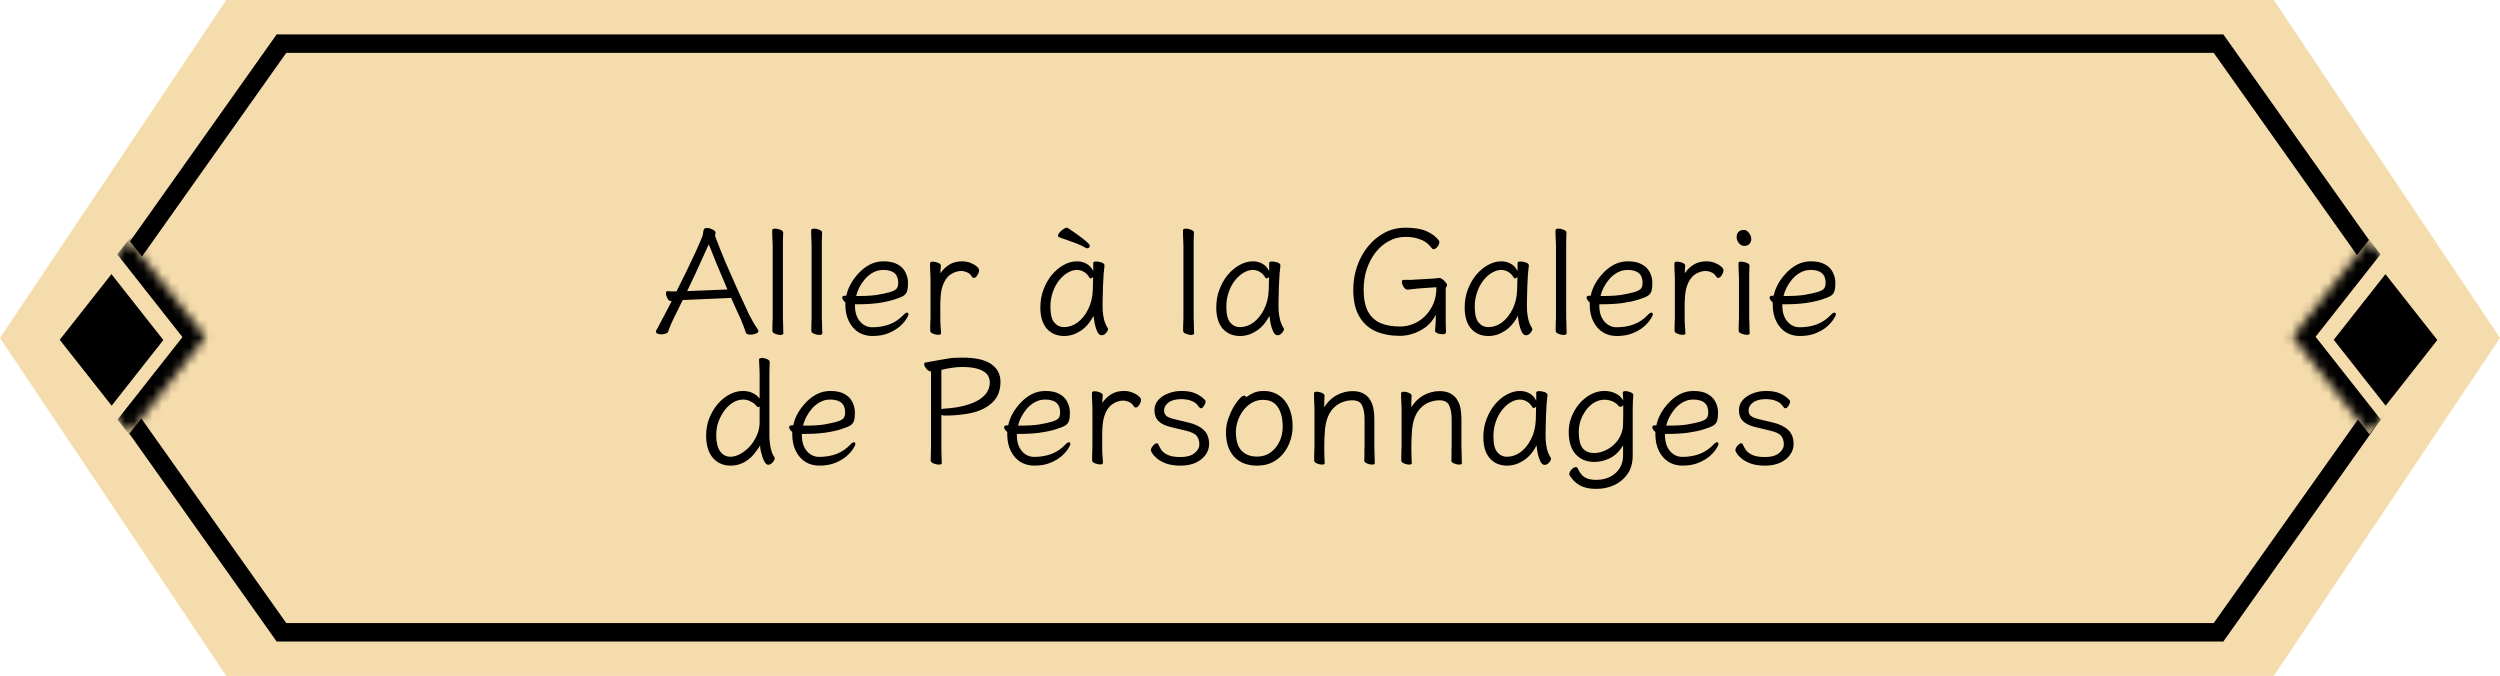 <svg width="270" height="73" viewBox="0 0 270 73" fill="none" xmlns="http://www.w3.org/2000/svg">
<path d="M24.434 73H245.566L270 36.5L245.566 -2.98023e-06H24.434L0 36.5L24.434 73Z" fill="#F5DCAC"/>
<path d="M239.601 68.288L262.124 36.5L239.601 4.712H30.398L7.876 36.5L30.398 68.288H239.601Z" fill="#F5DCAC" stroke="black" stroke-width="2"/>
<mask id="path-3-inside-1_2307_210" fill="white">
<path d="M22.18 36.407L13.899 25.892L5.646 36.371L13.927 46.886L22.18 36.407Z"/>
</mask>
<path d="M22.18 36.407L13.899 25.892L5.646 36.371L13.927 46.886L22.18 36.407Z" fill="#F5DCAC"/>
<path d="M22.18 36.407L23.417 34.836L24.655 36.407L23.417 37.978L22.18 36.407ZM22.18 36.407L20.942 37.978L12.661 27.463L13.899 25.892L15.136 24.321L23.417 34.836L22.18 36.407ZM13.927 46.886L12.69 45.315L20.942 34.836L22.18 36.407L23.417 37.978L15.165 48.457L13.927 46.886Z" fill="black" mask="url(#path-3-inside-1_2307_210)"/>
<path d="M17.641 36.723L12.037 29.607L6.452 36.698L12.057 43.814L17.641 36.723Z" fill="black"/>
<mask id="path-6-inside-2_2307_210" fill="white">
<path d="M247.607 36.371L255.889 46.886L264.141 36.407L255.86 25.892L247.607 36.371Z"/>
</mask>
<path d="M247.607 36.371L255.889 46.886L264.141 36.407L255.86 25.892L247.607 36.371Z" fill="#F5DCAC"/>
<path d="M247.607 36.371L246.37 37.942L245.132 36.371L246.37 34.8L247.607 36.371ZM247.607 36.371L248.845 34.8L257.126 45.315L255.889 46.886L254.651 48.457L246.37 37.942L247.607 36.371ZM255.86 25.892L257.098 27.464L248.845 37.942L247.607 36.371L246.37 34.8L254.623 24.321L255.86 25.892Z" fill="black" mask="url(#path-6-inside-2_2307_210)"/>
<path d="M263.232 36.723L257.628 29.607L252.043 36.698L257.648 43.814L263.232 36.723Z" fill="black"/>
<path d="M73.796 32.4H73.732C73.561 32.763 73.39 33.115 73.22 33.456C73.049 33.797 72.889 34.117 72.74 34.416C72.654 34.587 72.548 34.821 72.42 35.12C72.302 35.419 72.212 35.659 72.148 35.84C72.116 35.925 72.025 35.989 71.876 36.032C71.737 36.085 71.588 36.112 71.428 36.112C71.278 36.112 71.14 36.085 71.012 36.032C70.894 35.989 70.836 35.915 70.836 35.808C70.836 35.744 70.857 35.685 70.9 35.632C70.942 35.568 70.985 35.499 71.028 35.424C71.07 35.339 71.14 35.2 71.236 35.008C71.342 34.816 71.497 34.528 71.7 34.144C71.913 33.749 72.196 33.205 72.548 32.512H72.436C72.308 32.512 72.19 32.416 72.084 32.224C71.977 32.021 71.924 31.84 71.924 31.68C71.924 31.52 71.982 31.44 72.1 31.44H72.132C72.228 31.451 72.324 31.461 72.42 31.472C72.516 31.472 72.628 31.472 72.756 31.472H73.06C73.422 30.747 73.785 30.016 74.148 29.28C74.51 28.533 74.841 27.835 75.14 27.184C75.438 26.533 75.673 25.989 75.844 25.552C75.886 25.456 75.918 25.312 75.94 25.12C75.961 24.917 75.998 24.784 76.052 24.72C76.105 24.656 76.206 24.624 76.356 24.624C76.537 24.624 76.724 24.672 76.916 24.768C77.108 24.853 77.225 24.949 77.268 25.056C77.268 25.067 77.268 25.077 77.268 25.088C77.278 25.099 77.284 25.109 77.284 25.12C77.284 25.163 77.273 25.216 77.252 25.28C77.241 25.333 77.236 25.387 77.236 25.44C77.236 25.493 77.241 25.531 77.252 25.552C77.561 26.373 77.918 27.275 78.324 28.256C78.74 29.227 79.172 30.208 79.62 31.2C80.068 32.192 80.5 33.125 80.916 34C81.001 34.171 81.134 34.416 81.316 34.736C81.497 35.056 81.673 35.339 81.844 35.584C81.865 35.616 81.881 35.648 81.892 35.68C81.902 35.701 81.908 35.723 81.908 35.744C81.908 35.872 81.812 35.968 81.62 36.032C81.428 36.107 81.241 36.144 81.06 36.144C80.942 36.144 80.836 36.128 80.74 36.096C80.644 36.064 80.585 36.016 80.564 35.952C80.5 35.76 80.409 35.509 80.292 35.2C80.174 34.88 80.073 34.624 79.988 34.432C79.828 34.091 79.662 33.733 79.492 33.36C79.321 32.976 79.145 32.581 78.964 32.176L73.796 32.4ZM78.564 31.264C78.169 30.347 77.79 29.451 77.428 28.576C77.065 27.701 76.772 26.971 76.548 26.384C76.366 26.789 76.148 27.269 75.892 27.824C75.646 28.379 75.38 28.965 75.092 29.584C74.804 30.203 74.51 30.821 74.212 31.44L78.564 31.264ZM83.45 26.56C83.45 26.453 83.445 26.288 83.434 26.064C83.424 25.84 83.413 25.611 83.402 25.376C83.402 25.141 83.402 24.965 83.402 24.848C83.402 24.795 83.434 24.757 83.498 24.736C83.562 24.704 83.637 24.688 83.722 24.688C83.904 24.688 84.09 24.731 84.282 24.816C84.485 24.891 84.586 24.997 84.586 25.136C84.586 25.221 84.581 25.355 84.57 25.536C84.57 25.707 84.565 25.888 84.554 26.08C84.554 26.272 84.554 26.432 84.554 26.56V34.32C84.554 34.384 84.56 34.528 84.57 34.752C84.581 34.976 84.586 35.211 84.586 35.456C84.597 35.701 84.602 35.888 84.602 36.016C84.602 36.069 84.57 36.107 84.506 36.128C84.442 36.16 84.368 36.176 84.282 36.176C84.112 36.176 83.925 36.133 83.722 36.048C83.52 35.973 83.418 35.867 83.418 35.728C83.418 35.643 83.418 35.504 83.418 35.312C83.429 35.109 83.434 34.912 83.434 34.72C83.445 34.528 83.45 34.395 83.45 34.32V26.56ZM87.654 26.56C87.654 26.453 87.648 26.288 87.638 26.064C87.627 25.84 87.616 25.611 87.606 25.376C87.606 25.141 87.606 24.965 87.606 24.848C87.606 24.795 87.638 24.757 87.702 24.736C87.766 24.704 87.84 24.688 87.926 24.688C88.107 24.688 88.294 24.731 88.486 24.816C88.688 24.891 88.79 24.997 88.79 25.136C88.79 25.221 88.784 25.355 88.774 25.536C88.774 25.707 88.768 25.888 88.758 26.08C88.758 26.272 88.758 26.432 88.758 26.56V34.32C88.758 34.384 88.763 34.528 88.774 34.752C88.784 34.976 88.79 35.211 88.79 35.456C88.8 35.701 88.806 35.888 88.806 36.016C88.806 36.069 88.774 36.107 88.71 36.128C88.646 36.16 88.571 36.176 88.486 36.176C88.315 36.176 88.128 36.133 87.926 36.048C87.723 35.973 87.622 35.867 87.622 35.728C87.622 35.643 87.622 35.504 87.622 35.312C87.632 35.109 87.638 34.912 87.638 34.72C87.648 34.528 87.654 34.395 87.654 34.32V26.56ZM92.337 32.864V33.024C92.337 33.717 92.513 34.277 92.865 34.704C93.227 35.131 93.675 35.344 94.209 35.344C94.891 35.344 95.515 35.237 96.081 35.024C96.657 34.8 97.158 34.459 97.585 34C97.659 33.915 97.729 33.856 97.793 33.824C97.857 33.781 97.91 33.76 97.953 33.76C98.059 33.76 98.113 33.824 98.113 33.952C98.113 34.048 98.033 34.219 97.873 34.464C97.723 34.709 97.489 34.976 97.169 35.264C96.849 35.541 96.443 35.781 95.953 35.984C95.462 36.187 94.881 36.288 94.209 36.288C93.665 36.288 93.169 36.155 92.721 35.888C92.283 35.611 91.937 35.216 91.681 34.704C91.425 34.192 91.297 33.584 91.297 32.88V32.656C91.201 32.581 91.121 32.496 91.057 32.4C90.993 32.304 90.961 32.219 90.961 32.144C90.961 32.005 91.062 31.936 91.265 31.936C91.275 31.936 91.297 31.936 91.329 31.936C91.371 31.925 91.398 31.92 91.409 31.92C91.483 31.536 91.633 31.131 91.857 30.704C92.091 30.277 92.385 29.877 92.737 29.504C93.089 29.12 93.489 28.811 93.937 28.576C94.395 28.341 94.886 28.224 95.409 28.224C96.07 28.224 96.593 28.341 96.977 28.576C97.371 28.8 97.649 29.093 97.809 29.456C97.979 29.808 98.065 30.176 98.065 30.56C98.065 30.923 98.033 31.211 97.969 31.424C97.915 31.637 97.782 31.813 97.569 31.952C97.355 32.08 97.009 32.219 96.529 32.368C96.049 32.517 95.473 32.64 94.801 32.736C94.139 32.821 93.387 32.864 92.545 32.864H92.337ZM92.785 31.968C93.574 31.968 94.235 31.925 94.769 31.84C95.302 31.744 95.745 31.648 96.097 31.552C96.481 31.435 96.726 31.307 96.833 31.168C96.95 31.029 97.009 30.821 97.009 30.544C97.009 29.616 96.47 29.152 95.393 29.152C94.998 29.152 94.635 29.243 94.305 29.424C93.974 29.605 93.681 29.84 93.425 30.128C93.179 30.416 92.971 30.725 92.801 31.056C92.641 31.376 92.529 31.68 92.465 31.968H92.785ZM100.496 30.128C100.496 30.021 100.491 29.856 100.48 29.632C100.47 29.408 100.459 29.179 100.448 28.944C100.448 28.709 100.448 28.533 100.448 28.416C100.448 28.309 100.555 28.256 100.768 28.256C100.939 28.256 101.12 28.299 101.312 28.384C101.515 28.459 101.616 28.565 101.616 28.704C101.616 28.811 101.606 28.928 101.584 29.056C101.574 29.184 101.568 29.339 101.568 29.52C101.782 29.168 102.086 28.864 102.48 28.608C102.875 28.352 103.35 28.224 103.904 28.224C104.224 28.224 104.523 28.277 104.8 28.384C105.078 28.491 105.302 28.619 105.472 28.768C105.654 28.917 105.744 29.056 105.744 29.184C105.744 29.355 105.68 29.536 105.552 29.728C105.435 29.92 105.307 30.016 105.168 30.016C105.083 30.016 105.008 29.963 104.944 29.856C104.838 29.653 104.667 29.504 104.432 29.408C104.208 29.312 104.016 29.264 103.856 29.264C103.408 29.264 102.992 29.403 102.608 29.68C102.235 29.957 101.958 30.384 101.776 30.96C101.702 31.195 101.648 31.456 101.616 31.744C101.584 32.032 101.563 32.379 101.552 32.784C101.552 33.189 101.552 33.696 101.552 34.304C101.552 34.635 101.563 34.955 101.584 35.264C101.616 35.573 101.632 35.819 101.632 36C101.632 36.107 101.526 36.16 101.312 36.16C101.142 36.16 100.955 36.117 100.752 36.032C100.56 35.957 100.464 35.851 100.464 35.712C100.464 35.627 100.464 35.488 100.464 35.296C100.475 35.093 100.48 34.896 100.48 34.704C100.491 34.512 100.496 34.379 100.496 34.304V30.128ZM117.701 26.544C117.701 26.619 117.674 26.683 117.621 26.736C117.578 26.789 117.514 26.816 117.429 26.816C117.376 26.816 117.317 26.8 117.253 26.768C116.89 26.555 116.453 26.357 115.941 26.176C115.429 25.995 114.906 25.808 114.373 25.616C114.298 25.584 114.261 25.531 114.261 25.456C114.261 25.349 114.32 25.232 114.437 25.104C114.554 24.965 114.688 24.848 114.837 24.752C114.986 24.645 115.109 24.592 115.205 24.592C115.248 24.592 115.28 24.597 115.301 24.608C115.962 25.045 116.464 25.397 116.805 25.664C117.146 25.92 117.381 26.117 117.509 26.256C117.637 26.384 117.701 26.48 117.701 26.544ZM119.285 28.688C119.253 28.923 119.221 29.237 119.189 29.632C119.168 30.016 119.146 30.427 119.125 30.864C119.114 31.291 119.104 31.691 119.093 32.064C119.082 32.437 119.077 32.72 119.077 32.912C119.077 33.061 119.082 33.285 119.093 33.584C119.114 33.872 119.162 34.181 119.237 34.512C119.322 34.843 119.456 35.152 119.637 35.44C119.658 35.483 119.669 35.515 119.669 35.536C119.669 35.653 119.594 35.797 119.445 35.968C119.306 36.128 119.146 36.208 118.965 36.208C118.805 36.208 118.661 36.096 118.533 35.872C118.416 35.637 118.32 35.36 118.245 35.04C118.181 34.709 118.133 34.4 118.101 34.112C117.706 34.859 117.226 35.408 116.661 35.76C116.106 36.112 115.53 36.288 114.933 36.288C114.154 36.288 113.53 36.027 113.061 35.504C112.592 34.971 112.357 34.203 112.357 33.2C112.357 32.517 112.469 31.877 112.693 31.28C112.917 30.683 113.216 30.155 113.589 29.696C113.973 29.237 114.4 28.88 114.869 28.624C115.338 28.357 115.818 28.224 116.309 28.224C116.682 28.224 117.024 28.309 117.333 28.48C117.642 28.64 117.888 28.907 118.069 29.28V28.4C118.069 28.293 118.181 28.24 118.405 28.24C118.586 28.24 118.778 28.277 118.981 28.352C119.184 28.427 119.285 28.528 119.285 28.656V28.688ZM118.053 29.92C117.957 30.016 117.866 30.064 117.781 30.064C117.738 30.064 117.701 30.043 117.669 30C117.488 29.691 117.274 29.472 117.029 29.344C116.794 29.216 116.554 29.152 116.309 29.152C115.978 29.152 115.642 29.253 115.301 29.456C114.97 29.648 114.661 29.925 114.373 30.288C114.096 30.64 113.872 31.061 113.701 31.552C113.53 32.032 113.445 32.555 113.445 33.12C113.445 33.931 113.584 34.501 113.861 34.832C114.138 35.163 114.49 35.328 114.917 35.328C115.429 35.328 115.914 35.163 116.373 34.832C116.832 34.491 117.21 34.021 117.509 33.424C117.818 32.827 117.989 32.133 118.021 31.344C118.032 31.195 118.037 30.987 118.037 30.72C118.037 30.453 118.042 30.187 118.053 29.92ZM127.81 26.56C127.81 26.453 127.804 26.288 127.794 26.064C127.783 25.84 127.772 25.611 127.762 25.376C127.762 25.141 127.762 24.965 127.762 24.848C127.762 24.795 127.794 24.757 127.858 24.736C127.922 24.704 127.996 24.688 128.082 24.688C128.263 24.688 128.45 24.731 128.642 24.816C128.844 24.891 128.946 24.997 128.946 25.136C128.946 25.221 128.94 25.355 128.93 25.536C128.93 25.707 128.924 25.888 128.914 26.08C128.914 26.272 128.914 26.432 128.914 26.56V34.32C128.914 34.384 128.919 34.528 128.93 34.752C128.94 34.976 128.946 35.211 128.946 35.456C128.956 35.701 128.962 35.888 128.962 36.016C128.962 36.069 128.93 36.107 128.866 36.128C128.802 36.16 128.727 36.176 128.642 36.176C128.471 36.176 128.284 36.133 128.082 36.048C127.879 35.973 127.778 35.867 127.778 35.728C127.778 35.643 127.778 35.504 127.778 35.312C127.788 35.109 127.794 34.912 127.794 34.72C127.804 34.528 127.81 34.395 127.81 34.32V26.56ZM138.285 28.688C138.253 28.923 138.221 29.237 138.189 29.632C138.168 30.016 138.146 30.427 138.125 30.864C138.114 31.291 138.104 31.691 138.093 32.064C138.082 32.437 138.077 32.72 138.077 32.912C138.077 33.061 138.082 33.285 138.093 33.584C138.114 33.872 138.162 34.181 138.237 34.512C138.322 34.843 138.456 35.152 138.637 35.44C138.658 35.483 138.669 35.515 138.669 35.536C138.669 35.653 138.594 35.797 138.445 35.968C138.306 36.128 138.146 36.208 137.965 36.208C137.805 36.208 137.661 36.096 137.533 35.872C137.416 35.637 137.32 35.36 137.245 35.04C137.181 34.709 137.133 34.4 137.101 34.112C136.706 34.859 136.226 35.408 135.661 35.76C135.106 36.112 134.53 36.288 133.933 36.288C133.154 36.288 132.53 36.027 132.061 35.504C131.592 34.971 131.357 34.203 131.357 33.2C131.357 32.517 131.469 31.877 131.693 31.28C131.917 30.683 132.216 30.155 132.589 29.696C132.973 29.237 133.4 28.88 133.869 28.624C134.338 28.357 134.818 28.224 135.309 28.224C135.682 28.224 136.024 28.309 136.333 28.48C136.642 28.64 136.888 28.907 137.069 29.28V28.4C137.069 28.293 137.181 28.24 137.405 28.24C137.586 28.24 137.778 28.277 137.981 28.352C138.184 28.427 138.285 28.528 138.285 28.656V28.688ZM137.053 29.92C136.957 30.016 136.866 30.064 136.781 30.064C136.738 30.064 136.701 30.043 136.669 30C136.488 29.691 136.274 29.472 136.029 29.344C135.794 29.216 135.554 29.152 135.309 29.152C134.978 29.152 134.642 29.253 134.301 29.456C133.97 29.648 133.661 29.925 133.373 30.288C133.096 30.64 132.872 31.061 132.701 31.552C132.53 32.032 132.445 32.555 132.445 33.12C132.445 33.931 132.584 34.501 132.861 34.832C133.138 35.163 133.49 35.328 133.917 35.328C134.429 35.328 134.914 35.163 135.373 34.832C135.832 34.491 136.21 34.021 136.509 33.424C136.818 32.827 136.989 32.133 137.021 31.344C137.032 31.195 137.037 30.987 137.037 30.72C137.037 30.453 137.042 30.187 137.053 29.92ZM154.986 35.728C155.007 35.504 155.023 35.28 155.034 35.056C155.055 34.832 155.066 34.475 155.066 33.984C154.82 34.496 154.484 34.923 154.058 35.264C153.631 35.595 153.167 35.845 152.666 36.016C152.164 36.187 151.674 36.272 151.194 36.272C150.234 36.272 149.37 36.112 148.602 35.792C147.844 35.461 147.247 34.928 146.81 34.192C146.372 33.456 146.154 32.485 146.154 31.28C146.154 30.395 146.292 29.552 146.57 28.752C146.847 27.952 147.236 27.243 147.738 26.624C148.25 25.995 148.847 25.499 149.53 25.136C150.223 24.773 150.975 24.592 151.786 24.592C152.724 24.592 153.476 24.715 154.042 24.96C154.607 25.205 155.055 25.536 155.386 25.952C155.428 25.995 155.45 26.059 155.45 26.144C155.45 26.304 155.38 26.475 155.242 26.656C155.103 26.827 154.964 26.912 154.826 26.912C154.74 26.912 154.666 26.864 154.602 26.768C154.591 26.747 154.532 26.677 154.426 26.56C154.33 26.432 154.175 26.293 153.962 26.144C153.748 25.995 153.46 25.867 153.098 25.76C152.746 25.643 152.308 25.584 151.786 25.584C151.146 25.584 150.554 25.733 150.01 26.032C149.466 26.32 148.986 26.725 148.57 27.248C148.164 27.771 147.844 28.379 147.61 29.072C147.386 29.755 147.274 30.491 147.274 31.28C147.274 32.261 147.428 33.045 147.738 33.632C148.058 34.219 148.511 34.64 149.098 34.896C149.684 35.141 150.383 35.264 151.194 35.264C151.887 35.264 152.532 35.088 153.13 34.736C153.727 34.384 154.207 33.893 154.57 33.264C154.943 32.635 155.13 31.904 155.13 31.072C155.13 31.04 155.108 31.024 155.066 31.024L153.242 31.152C153.06 31.163 152.858 31.184 152.634 31.216C152.41 31.237 152.212 31.259 152.042 31.28H152.01C151.86 31.28 151.722 31.184 151.594 30.992C151.466 30.789 151.402 30.608 151.402 30.448C151.402 30.299 151.466 30.224 151.594 30.224H151.818C151.999 30.224 152.196 30.224 152.41 30.224C152.623 30.213 152.799 30.203 152.938 30.192L154.922 30.08C155.007 30.069 155.098 30.059 155.194 30.048C155.29 30.027 155.386 30.016 155.482 30.016C155.556 30.016 155.658 30.064 155.786 30.16C155.914 30.256 156.026 30.363 156.122 30.48C156.228 30.597 156.282 30.699 156.282 30.784C156.282 30.859 156.255 30.923 156.202 30.976C156.159 31.029 156.138 31.115 156.138 31.232V34.448C156.138 34.533 156.138 34.672 156.138 34.864C156.148 35.056 156.154 35.248 156.154 35.44C156.164 35.632 156.17 35.781 156.17 35.888C156.17 35.963 156.132 36.016 156.058 36.048C155.983 36.08 155.892 36.096 155.786 36.096C155.615 36.096 155.439 36.064 155.258 36C155.076 35.925 154.986 35.84 154.986 35.744V35.728ZM165.113 28.688C165.081 28.923 165.049 29.237 165.017 29.632C164.996 30.016 164.974 30.427 164.953 30.864C164.942 31.291 164.932 31.691 164.921 32.064C164.91 32.437 164.905 32.72 164.905 32.912C164.905 33.061 164.91 33.285 164.921 33.584C164.942 33.872 164.99 34.181 165.065 34.512C165.15 34.843 165.284 35.152 165.465 35.44C165.486 35.483 165.497 35.515 165.497 35.536C165.497 35.653 165.422 35.797 165.273 35.968C165.134 36.128 164.974 36.208 164.793 36.208C164.633 36.208 164.489 36.096 164.361 35.872C164.244 35.637 164.148 35.36 164.073 35.04C164.009 34.709 163.961 34.4 163.929 34.112C163.534 34.859 163.054 35.408 162.489 35.76C161.934 36.112 161.358 36.288 160.761 36.288C159.982 36.288 159.358 36.027 158.889 35.504C158.42 34.971 158.185 34.203 158.185 33.2C158.185 32.517 158.297 31.877 158.521 31.28C158.745 30.683 159.044 30.155 159.417 29.696C159.801 29.237 160.228 28.88 160.697 28.624C161.166 28.357 161.646 28.224 162.137 28.224C162.51 28.224 162.852 28.309 163.161 28.48C163.47 28.64 163.716 28.907 163.897 29.28V28.4C163.897 28.293 164.009 28.24 164.233 28.24C164.414 28.24 164.606 28.277 164.809 28.352C165.012 28.427 165.113 28.528 165.113 28.656V28.688ZM163.881 29.92C163.785 30.016 163.694 30.064 163.609 30.064C163.566 30.064 163.529 30.043 163.497 30C163.316 29.691 163.102 29.472 162.857 29.344C162.622 29.216 162.382 29.152 162.137 29.152C161.806 29.152 161.47 29.253 161.129 29.456C160.798 29.648 160.489 29.925 160.201 30.288C159.924 30.64 159.7 31.061 159.529 31.552C159.358 32.032 159.273 32.555 159.273 33.12C159.273 33.931 159.412 34.501 159.689 34.832C159.966 35.163 160.318 35.328 160.745 35.328C161.257 35.328 161.742 35.163 162.201 34.832C162.66 34.491 163.038 34.021 163.337 33.424C163.646 32.827 163.817 32.133 163.849 31.344C163.86 31.195 163.865 30.987 163.865 30.72C163.865 30.453 163.87 30.187 163.881 29.92ZM168.044 26.56C168.044 26.453 168.039 26.288 168.028 26.064C168.018 25.84 168.007 25.611 167.996 25.376C167.996 25.141 167.996 24.965 167.996 24.848C167.996 24.795 168.028 24.757 168.092 24.736C168.156 24.704 168.231 24.688 168.316 24.688C168.498 24.688 168.684 24.731 168.876 24.816C169.079 24.891 169.18 24.997 169.18 25.136C169.18 25.221 169.175 25.355 169.164 25.536C169.164 25.707 169.159 25.888 169.148 26.08C169.148 26.272 169.148 26.432 169.148 26.56V34.32C169.148 34.384 169.154 34.528 169.164 34.752C169.175 34.976 169.18 35.211 169.18 35.456C169.191 35.701 169.196 35.888 169.196 36.016C169.196 36.069 169.164 36.107 169.1 36.128C169.036 36.16 168.962 36.176 168.876 36.176C168.706 36.176 168.519 36.133 168.316 36.048C168.114 35.973 168.012 35.867 168.012 35.728C168.012 35.643 168.012 35.504 168.012 35.312C168.023 35.109 168.028 34.912 168.028 34.72C168.039 34.528 168.044 34.395 168.044 34.32V26.56ZM172.727 32.864V33.024C172.727 33.717 172.903 34.277 173.255 34.704C173.618 35.131 174.066 35.344 174.599 35.344C175.282 35.344 175.906 35.237 176.471 35.024C177.047 34.8 177.549 34.459 177.975 34C178.05 33.915 178.119 33.856 178.183 33.824C178.247 33.781 178.301 33.76 178.343 33.76C178.45 33.76 178.503 33.824 178.503 33.952C178.503 34.048 178.423 34.219 178.263 34.464C178.114 34.709 177.879 34.976 177.559 35.264C177.239 35.541 176.834 35.781 176.343 35.984C175.853 36.187 175.271 36.288 174.599 36.288C174.055 36.288 173.559 36.155 173.111 35.888C172.674 35.611 172.327 35.216 172.071 34.704C171.815 34.192 171.687 33.584 171.687 32.88V32.656C171.591 32.581 171.511 32.496 171.447 32.4C171.383 32.304 171.351 32.219 171.351 32.144C171.351 32.005 171.453 31.936 171.655 31.936C171.666 31.936 171.687 31.936 171.719 31.936C171.762 31.925 171.789 31.92 171.799 31.92C171.874 31.536 172.023 31.131 172.247 30.704C172.482 30.277 172.775 29.877 173.127 29.504C173.479 29.12 173.879 28.811 174.327 28.576C174.786 28.341 175.277 28.224 175.799 28.224C176.461 28.224 176.983 28.341 177.367 28.576C177.762 28.8 178.039 29.093 178.199 29.456C178.37 29.808 178.455 30.176 178.455 30.56C178.455 30.923 178.423 31.211 178.359 31.424C178.306 31.637 178.173 31.813 177.959 31.952C177.746 32.08 177.399 32.219 176.919 32.368C176.439 32.517 175.863 32.64 175.191 32.736C174.53 32.821 173.778 32.864 172.935 32.864H172.727ZM173.175 31.968C173.965 31.968 174.626 31.925 175.159 31.84C175.693 31.744 176.135 31.648 176.487 31.552C176.871 31.435 177.117 31.307 177.223 31.168C177.341 31.029 177.399 30.821 177.399 30.544C177.399 29.616 176.861 29.152 175.783 29.152C175.389 29.152 175.026 29.243 174.695 29.424C174.365 29.605 174.071 29.84 173.815 30.128C173.57 30.416 173.362 30.725 173.191 31.056C173.031 31.376 172.919 31.68 172.855 31.968H173.175ZM180.887 30.128C180.887 30.021 180.881 29.856 180.871 29.632C180.86 29.408 180.849 29.179 180.839 28.944C180.839 28.709 180.839 28.533 180.839 28.416C180.839 28.309 180.945 28.256 181.159 28.256C181.329 28.256 181.511 28.299 181.703 28.384C181.905 28.459 182.007 28.565 182.007 28.704C182.007 28.811 181.996 28.928 181.975 29.056C181.964 29.184 181.959 29.339 181.959 29.52C182.172 29.168 182.476 28.864 182.871 28.608C183.265 28.352 183.74 28.224 184.295 28.224C184.615 28.224 184.913 28.277 185.191 28.384C185.468 28.491 185.692 28.619 185.863 28.768C186.044 28.917 186.135 29.056 186.135 29.184C186.135 29.355 186.071 29.536 185.943 29.728C185.825 29.92 185.697 30.016 185.559 30.016C185.473 30.016 185.399 29.963 185.335 29.856C185.228 29.653 185.057 29.504 184.823 29.408C184.599 29.312 184.407 29.264 184.247 29.264C183.799 29.264 183.383 29.403 182.999 29.68C182.625 29.957 182.348 30.384 182.167 30.96C182.092 31.195 182.039 31.456 182.007 31.744C181.975 32.032 181.953 32.379 181.943 32.784C181.943 33.189 181.943 33.696 181.943 34.304C181.943 34.635 181.953 34.955 181.975 35.264C182.007 35.573 182.023 35.819 182.023 36C182.023 36.107 181.916 36.16 181.703 36.16C181.532 36.16 181.345 36.117 181.143 36.032C180.951 35.957 180.855 35.851 180.855 35.712C180.855 35.627 180.855 35.488 180.855 35.296C180.865 35.093 180.871 34.896 180.871 34.704C180.881 34.512 180.887 34.379 180.887 34.304V30.128ZM189.138 25.824C189.138 26.027 189.068 26.203 188.93 26.352C188.791 26.491 188.599 26.56 188.354 26.56C188.151 26.56 187.964 26.459 187.794 26.256C187.634 26.043 187.554 25.824 187.554 25.6C187.554 25.387 187.618 25.205 187.746 25.056C187.884 24.907 188.087 24.832 188.354 24.832C188.546 24.832 188.722 24.939 188.882 25.152C189.052 25.365 189.138 25.589 189.138 25.824ZM187.81 30.112C187.81 30.005 187.804 29.84 187.794 29.616C187.783 29.392 187.772 29.163 187.762 28.928C187.762 28.693 187.762 28.517 187.762 28.4C187.762 28.304 187.863 28.256 188.066 28.256C188.247 28.256 188.439 28.299 188.642 28.384C188.844 28.459 188.946 28.56 188.946 28.688C188.946 28.773 188.94 28.907 188.93 29.088C188.93 29.259 188.924 29.44 188.914 29.632C188.914 29.824 188.914 29.984 188.914 30.112V34.32C188.914 34.384 188.919 34.528 188.93 34.752C188.94 34.976 188.946 35.211 188.946 35.456C188.956 35.701 188.962 35.888 188.962 36.016C188.962 36.112 188.86 36.16 188.658 36.16C188.487 36.16 188.295 36.117 188.082 36.032C187.879 35.957 187.778 35.856 187.778 35.728C187.778 35.643 187.778 35.504 187.778 35.312C187.788 35.109 187.794 34.912 187.794 34.72C187.804 34.528 187.81 34.395 187.81 34.32V30.112ZM192.493 32.864V33.024C192.493 33.717 192.669 34.277 193.021 34.704C193.384 35.131 193.832 35.344 194.365 35.344C195.048 35.344 195.672 35.237 196.237 35.024C196.813 34.8 197.314 34.459 197.741 34C197.816 33.915 197.885 33.856 197.949 33.824C198.013 33.781 198.066 33.76 198.109 33.76C198.216 33.76 198.269 33.824 198.269 33.952C198.269 34.048 198.189 34.219 198.029 34.464C197.88 34.709 197.645 34.976 197.325 35.264C197.005 35.541 196.6 35.781 196.109 35.984C195.618 36.187 195.037 36.288 194.365 36.288C193.821 36.288 193.325 36.155 192.877 35.888C192.44 35.611 192.093 35.216 191.837 34.704C191.581 34.192 191.453 33.584 191.453 32.88V32.656C191.357 32.581 191.277 32.496 191.213 32.4C191.149 32.304 191.117 32.219 191.117 32.144C191.117 32.005 191.218 31.936 191.421 31.936C191.432 31.936 191.453 31.936 191.485 31.936C191.528 31.925 191.554 31.92 191.565 31.92C191.64 31.536 191.789 31.131 192.013 30.704C192.248 30.277 192.541 29.877 192.893 29.504C193.245 29.12 193.645 28.811 194.093 28.576C194.552 28.341 195.042 28.224 195.565 28.224C196.226 28.224 196.749 28.341 197.133 28.576C197.528 28.8 197.805 29.093 197.965 29.456C198.136 29.808 198.221 30.176 198.221 30.56C198.221 30.923 198.189 31.211 198.125 31.424C198.072 31.637 197.938 31.813 197.725 31.952C197.512 32.08 197.165 32.219 196.685 32.368C196.205 32.517 195.629 32.64 194.957 32.736C194.296 32.821 193.544 32.864 192.701 32.864H192.493ZM192.941 31.968C193.73 31.968 194.392 31.925 194.925 31.84C195.458 31.744 195.901 31.648 196.253 31.552C196.637 31.435 196.882 31.307 196.989 31.168C197.106 31.029 197.165 30.821 197.165 30.544C197.165 29.616 196.626 29.152 195.549 29.152C195.154 29.152 194.792 29.243 194.461 29.424C194.13 29.605 193.837 29.84 193.581 30.128C193.336 30.416 193.128 30.725 192.957 31.056C192.797 31.376 192.685 31.68 192.621 31.968H192.941ZM82.039 40.512C82.039 40.181 82.028 39.861 82.007 39.552C81.986 39.243 81.975 38.997 81.975 38.816C81.975 38.763 82.007 38.725 82.071 38.704C82.135 38.672 82.21 38.656 82.295 38.656C82.466 38.656 82.647 38.699 82.839 38.784C83.031 38.859 83.127 38.965 83.127 39.104C83.127 39.232 83.122 39.435 83.111 39.712C83.1 39.979 83.095 40.251 83.095 40.528V47.04C83.095 47.499 83.143 47.952 83.239 48.4C83.335 48.837 83.469 49.163 83.639 49.376C83.66 49.419 83.671 49.456 83.671 49.488C83.671 49.616 83.597 49.765 83.447 49.936C83.298 50.107 83.138 50.192 82.967 50.192C82.839 50.192 82.722 50.112 82.615 49.952C82.508 49.781 82.418 49.579 82.343 49.344C82.269 49.109 82.204 48.88 82.151 48.656C82.109 48.421 82.087 48.24 82.087 48.112C81.629 48.88 81.138 49.435 80.615 49.776C80.093 50.117 79.516 50.288 78.887 50.288C78.109 50.288 77.474 50.005 76.983 49.44C76.503 48.875 76.263 48.069 76.263 47.024C76.263 46.395 76.37 45.792 76.583 45.216C76.807 44.64 77.106 44.128 77.479 43.68C77.853 43.232 78.274 42.88 78.743 42.624C79.223 42.357 79.725 42.224 80.247 42.224C80.653 42.224 81.01 42.304 81.319 42.464C81.629 42.613 81.868 42.811 82.039 43.056V40.512ZM82.039 43.904C81.996 43.947 81.943 43.968 81.879 43.968C81.826 43.968 81.778 43.941 81.735 43.888C81.575 43.664 81.356 43.488 81.079 43.36C80.812 43.221 80.54 43.152 80.263 43.152C79.868 43.152 79.495 43.264 79.143 43.488C78.791 43.701 78.482 43.995 78.215 44.368C77.948 44.741 77.735 45.152 77.575 45.6C77.426 46.048 77.351 46.507 77.351 46.976C77.351 47.755 77.49 48.341 77.767 48.736C78.055 49.131 78.428 49.328 78.887 49.328C79.218 49.328 79.564 49.232 79.927 49.04C80.3 48.837 80.647 48.565 80.967 48.224C81.287 47.872 81.543 47.472 81.735 47.024C81.938 46.576 82.039 46.096 82.039 45.584V43.904ZM86.602 46.864V47.024C86.602 47.717 86.778 48.277 87.13 48.704C87.493 49.131 87.941 49.344 88.474 49.344C89.157 49.344 89.781 49.237 90.346 49.024C90.922 48.8 91.424 48.459 91.85 48C91.925 47.915 91.994 47.856 92.058 47.824C92.122 47.781 92.176 47.76 92.218 47.76C92.325 47.76 92.378 47.824 92.378 47.952C92.378 48.048 92.298 48.219 92.138 48.464C91.989 48.709 91.754 48.976 91.434 49.264C91.114 49.541 90.709 49.781 90.218 49.984C89.728 50.187 89.146 50.288 88.474 50.288C87.93 50.288 87.434 50.155 86.986 49.888C86.549 49.611 86.202 49.216 85.946 48.704C85.69 48.192 85.562 47.584 85.562 46.88V46.656C85.466 46.581 85.386 46.496 85.322 46.4C85.258 46.304 85.226 46.219 85.226 46.144C85.226 46.005 85.328 45.936 85.53 45.936C85.541 45.936 85.562 45.936 85.594 45.936C85.637 45.925 85.664 45.92 85.674 45.92C85.749 45.536 85.898 45.131 86.122 44.704C86.357 44.277 86.65 43.877 87.002 43.504C87.354 43.12 87.754 42.811 88.202 42.576C88.661 42.341 89.152 42.224 89.674 42.224C90.336 42.224 90.858 42.341 91.242 42.576C91.637 42.8 91.914 43.093 92.074 43.456C92.245 43.808 92.33 44.176 92.33 44.56C92.33 44.923 92.298 45.211 92.234 45.424C92.181 45.637 92.048 45.813 91.834 45.952C91.621 46.08 91.274 46.219 90.794 46.368C90.314 46.517 89.738 46.64 89.066 46.736C88.405 46.821 87.653 46.864 86.81 46.864H86.602ZM87.05 45.968C87.84 45.968 88.501 45.925 89.034 45.84C89.568 45.744 90.01 45.648 90.362 45.552C90.746 45.435 90.992 45.307 91.098 45.168C91.216 45.029 91.274 44.821 91.274 44.544C91.274 43.616 90.736 43.152 89.658 43.152C89.264 43.152 88.901 43.243 88.57 43.424C88.24 43.605 87.946 43.84 87.69 44.128C87.445 44.416 87.237 44.725 87.066 45.056C86.906 45.376 86.794 45.68 86.73 45.968H87.05ZM100.548 40.112H100.532C100.372 40.112 100.212 40.016 100.052 39.824C99.892 39.632 99.812 39.467 99.812 39.328C99.812 39.221 99.86 39.163 99.956 39.152C100.628 39.024 101.161 38.928 101.556 38.864C101.95 38.789 102.27 38.736 102.516 38.704C102.772 38.661 103.006 38.64 103.22 38.64C103.433 38.629 103.684 38.624 103.972 38.624C105.369 38.624 106.398 38.859 107.06 39.328C107.721 39.787 108.052 40.427 108.052 41.248C108.052 42.187 107.753 42.933 107.156 43.488C106.569 44.043 105.785 44.421 104.804 44.624C104.505 44.688 104.11 44.747 103.62 44.8C103.14 44.853 102.697 44.88 102.292 44.88C102.206 44.88 102.121 44.88 102.036 44.88C101.961 44.88 101.892 44.875 101.828 44.864C101.764 44.843 101.71 44.821 101.668 44.8V48.16C101.668 48.523 101.673 48.88 101.684 49.232C101.705 49.573 101.716 49.835 101.716 50.016C101.716 50.123 101.604 50.176 101.38 50.176C101.209 50.176 101.022 50.133 100.82 50.048C100.617 49.973 100.516 49.867 100.516 49.728C100.516 49.6 100.521 49.381 100.532 49.072C100.542 48.763 100.548 48.453 100.548 48.144V40.112ZM101.668 44.208C101.7 44.187 101.732 44.171 101.764 44.16C101.796 44.149 101.833 44.144 101.876 44.144C102.857 44.08 103.662 43.957 104.292 43.776C104.921 43.595 105.412 43.387 105.764 43.152C106.126 42.907 106.388 42.667 106.548 42.432C106.708 42.187 106.804 41.968 106.836 41.776C106.878 41.573 106.9 41.429 106.9 41.344C106.9 40.747 106.638 40.315 106.116 40.048C105.604 39.771 104.878 39.632 103.94 39.632C103.556 39.632 103.166 39.664 102.772 39.728C102.377 39.781 102.009 39.856 101.668 39.952V44.208ZM109.821 46.864V47.024C109.821 47.717 109.997 48.277 110.349 48.704C110.712 49.131 111.16 49.344 111.693 49.344C112.376 49.344 113 49.237 113.565 49.024C114.141 48.8 114.642 48.459 115.069 48C115.144 47.915 115.213 47.856 115.277 47.824C115.341 47.781 115.394 47.76 115.437 47.76C115.544 47.76 115.597 47.824 115.597 47.952C115.597 48.048 115.517 48.219 115.357 48.464C115.208 48.709 114.973 48.976 114.653 49.264C114.333 49.541 113.928 49.781 113.437 49.984C112.946 50.187 112.365 50.288 111.693 50.288C111.149 50.288 110.653 50.155 110.205 49.888C109.768 49.611 109.421 49.216 109.165 48.704C108.909 48.192 108.781 47.584 108.781 46.88V46.656C108.685 46.581 108.605 46.496 108.541 46.4C108.477 46.304 108.445 46.219 108.445 46.144C108.445 46.005 108.546 45.936 108.749 45.936C108.76 45.936 108.781 45.936 108.813 45.936C108.856 45.925 108.882 45.92 108.893 45.92C108.968 45.536 109.117 45.131 109.341 44.704C109.576 44.277 109.869 43.877 110.221 43.504C110.573 43.12 110.973 42.811 111.421 42.576C111.88 42.341 112.37 42.224 112.893 42.224C113.554 42.224 114.077 42.341 114.461 42.576C114.856 42.8 115.133 43.093 115.293 43.456C115.464 43.808 115.549 44.176 115.549 44.56C115.549 44.923 115.517 45.211 115.453 45.424C115.4 45.637 115.266 45.813 115.053 45.952C114.84 46.08 114.493 46.219 114.013 46.368C113.533 46.517 112.957 46.64 112.285 46.736C111.624 46.821 110.872 46.864 110.029 46.864H109.821ZM110.269 45.968C111.058 45.968 111.72 45.925 112.253 45.84C112.786 45.744 113.229 45.648 113.581 45.552C113.965 45.435 114.21 45.307 114.317 45.168C114.434 45.029 114.493 44.821 114.493 44.544C114.493 43.616 113.954 43.152 112.877 43.152C112.482 43.152 112.12 43.243 111.789 43.424C111.458 43.605 111.165 43.84 110.909 44.128C110.664 44.416 110.456 44.725 110.285 45.056C110.125 45.376 110.013 45.68 109.949 45.968H110.269ZM117.981 44.128C117.981 44.021 117.975 43.856 117.965 43.632C117.954 43.408 117.943 43.179 117.933 42.944C117.933 42.709 117.933 42.533 117.933 42.416C117.933 42.309 118.039 42.256 118.253 42.256C118.423 42.256 118.605 42.299 118.797 42.384C118.999 42.459 119.101 42.565 119.101 42.704C119.101 42.811 119.09 42.928 119.069 43.056C119.058 43.184 119.053 43.339 119.053 43.52C119.266 43.168 119.57 42.864 119.965 42.608C120.359 42.352 120.834 42.224 121.389 42.224C121.709 42.224 122.007 42.277 122.285 42.384C122.562 42.491 122.786 42.619 122.957 42.768C123.138 42.917 123.229 43.056 123.229 43.184C123.229 43.355 123.165 43.536 123.037 43.728C122.919 43.92 122.791 44.016 122.653 44.016C122.567 44.016 122.493 43.963 122.429 43.856C122.322 43.653 122.151 43.504 121.917 43.408C121.693 43.312 121.501 43.264 121.341 43.264C120.893 43.264 120.477 43.403 120.093 43.68C119.719 43.957 119.442 44.384 119.261 44.96C119.186 45.195 119.133 45.456 119.101 45.744C119.069 46.032 119.047 46.379 119.037 46.784C119.037 47.189 119.037 47.696 119.037 48.304C119.037 48.635 119.047 48.955 119.069 49.264C119.101 49.573 119.117 49.819 119.117 50C119.117 50.107 119.01 50.16 118.797 50.16C118.626 50.16 118.439 50.117 118.237 50.032C118.045 49.957 117.949 49.851 117.949 49.712C117.949 49.627 117.949 49.488 117.949 49.296C117.959 49.093 117.965 48.896 117.965 48.704C117.975 48.512 117.981 48.379 117.981 48.304V44.128ZM126.472 46.128C125.874 45.989 125.426 45.776 125.128 45.488C124.829 45.189 124.68 44.795 124.68 44.304C124.68 43.888 124.813 43.525 125.08 43.216C125.346 42.907 125.704 42.667 126.152 42.496C126.6 42.315 127.085 42.224 127.608 42.224C128.226 42.224 128.733 42.315 129.128 42.496C129.522 42.667 129.869 42.912 130.168 43.232C130.189 43.253 130.2 43.301 130.2 43.376C130.2 43.515 130.141 43.669 130.024 43.84C129.917 44.011 129.805 44.096 129.688 44.096C129.624 44.096 129.538 44.027 129.432 43.888C129.272 43.643 129.069 43.467 128.824 43.36C128.589 43.243 128.36 43.173 128.136 43.152C127.912 43.12 127.736 43.104 127.608 43.104C126.989 43.104 126.52 43.227 126.2 43.472C125.88 43.707 125.72 43.995 125.72 44.336C125.72 44.549 125.789 44.731 125.928 44.88C126.077 45.029 126.37 45.157 126.808 45.264L128.344 45.632C129.037 45.792 129.581 46.053 129.976 46.416C130.381 46.779 130.584 47.291 130.584 47.952C130.584 48.379 130.456 48.768 130.2 49.12C129.954 49.472 129.602 49.755 129.144 49.968C128.685 50.181 128.141 50.288 127.512 50.288C126.893 50.288 126.376 50.213 125.96 50.064C125.554 49.915 125.229 49.739 124.984 49.536C124.738 49.333 124.562 49.147 124.456 48.976C124.349 48.805 124.296 48.693 124.296 48.64C124.296 48.48 124.37 48.315 124.52 48.144C124.68 47.963 124.818 47.872 124.936 47.872C125.01 47.872 125.064 47.909 125.096 47.984C125.181 48.197 125.298 48.411 125.448 48.624C125.608 48.837 125.848 49.013 126.168 49.152C126.488 49.291 126.936 49.36 127.512 49.36C128.162 49.36 128.658 49.221 129 48.944C129.352 48.667 129.528 48.347 129.528 47.984C129.528 47.611 129.432 47.307 129.24 47.072C129.048 46.837 128.658 46.651 128.072 46.512L126.472 46.128ZM134.612 42.88C134.825 42.72 135.081 42.571 135.38 42.432C135.678 42.293 136.052 42.224 136.5 42.224C137.108 42.224 137.646 42.379 138.116 42.688C138.585 42.997 138.948 43.44 139.204 44.016C139.47 44.581 139.604 45.269 139.604 46.08C139.604 46.592 139.518 47.099 139.348 47.6C139.188 48.091 138.942 48.544 138.612 48.96C138.292 49.365 137.892 49.691 137.412 49.936C136.942 50.171 136.398 50.288 135.78 50.288C134.713 50.288 133.881 49.968 133.284 49.328C132.697 48.677 132.404 47.797 132.404 46.688C132.404 46.219 132.478 45.755 132.628 45.296C132.788 44.827 132.974 44.4 133.188 44.016C133.412 43.632 133.63 43.323 133.844 43.088C134.057 42.853 134.222 42.736 134.34 42.736C134.446 42.736 134.537 42.784 134.612 42.88ZM135.78 49.312C136.302 49.312 136.766 49.173 137.172 48.896C137.588 48.608 137.918 48.219 138.164 47.728C138.409 47.237 138.532 46.688 138.532 46.08C138.532 45.195 138.356 44.491 138.004 43.968C137.662 43.445 137.129 43.184 136.404 43.184C135.977 43.184 135.582 43.285 135.22 43.488C134.868 43.691 134.558 43.963 134.292 44.304C134.036 44.645 133.833 45.024 133.684 45.44C133.545 45.845 133.476 46.256 133.476 46.672C133.476 47.547 133.673 48.208 134.068 48.656C134.473 49.093 135.044 49.312 135.78 49.312ZM147.34 49.728C147.351 49.643 147.356 49.499 147.356 49.296C147.356 49.093 147.356 48.885 147.356 48.672C147.367 48.448 147.372 48.277 147.372 48.16V45.312C147.372 44.683 147.287 44.181 147.116 43.808C146.946 43.424 146.594 43.232 146.06 43.232C145.698 43.232 145.33 43.301 144.956 43.44C144.594 43.579 144.263 43.808 143.964 44.128C143.666 44.448 143.436 44.875 143.276 45.408C143.202 45.675 143.143 45.989 143.1 46.352C143.068 46.704 143.047 47.056 143.036 47.408C143.036 47.76 143.031 48.064 143.02 48.32V48.576C143.02 48.832 143.026 49.083 143.036 49.328C143.047 49.573 143.058 49.803 143.068 50.016C143.068 50.123 142.967 50.176 142.764 50.176C142.594 50.176 142.412 50.133 142.22 50.048C142.028 49.973 141.932 49.867 141.932 49.728C141.932 49.643 141.932 49.488 141.932 49.264C141.943 49.04 141.948 48.821 141.948 48.608C141.959 48.384 141.964 48.235 141.964 48.16V44.176C141.964 44.069 141.959 43.904 141.948 43.68C141.938 43.456 141.927 43.227 141.916 42.992C141.916 42.757 141.916 42.581 141.916 42.464C141.916 42.357 142.018 42.304 142.22 42.304C142.391 42.304 142.572 42.347 142.764 42.432C142.956 42.507 143.052 42.613 143.052 42.752C143.052 42.752 143.047 42.827 143.036 42.976C143.036 43.125 143.031 43.296 143.02 43.488C143.02 43.68 143.02 43.845 143.02 43.984C143.362 43.419 143.804 42.987 144.348 42.688C144.903 42.389 145.474 42.24 146.06 42.24C146.572 42.24 146.983 42.336 147.292 42.528C147.612 42.709 147.852 42.949 148.012 43.248C148.183 43.547 148.295 43.872 148.348 44.224C148.402 44.576 148.428 44.917 148.428 45.248V48.32C148.428 48.384 148.434 48.528 148.444 48.752C148.455 48.976 148.46 49.211 148.46 49.456C148.471 49.701 148.476 49.888 148.476 50.016C148.476 50.123 148.375 50.176 148.172 50.176C148.002 50.176 147.82 50.133 147.628 50.048C147.436 49.973 147.34 49.872 147.34 49.744V49.728ZM156.746 49.728C156.757 49.643 156.762 49.499 156.762 49.296C156.762 49.093 156.762 48.885 156.762 48.672C156.773 48.448 156.778 48.277 156.778 48.16V45.312C156.778 44.683 156.693 44.181 156.522 43.808C156.352 43.424 156 43.232 155.466 43.232C155.104 43.232 154.736 43.301 154.362 43.44C154 43.579 153.669 43.808 153.37 44.128C153.072 44.448 152.842 44.875 152.682 45.408C152.608 45.675 152.549 45.989 152.506 46.352C152.474 46.704 152.453 47.056 152.442 47.408C152.442 47.76 152.437 48.064 152.426 48.32V48.576C152.426 48.832 152.432 49.083 152.442 49.328C152.453 49.573 152.464 49.803 152.474 50.016C152.474 50.123 152.373 50.176 152.17 50.176C152 50.176 151.818 50.133 151.626 50.048C151.434 49.973 151.338 49.867 151.338 49.728C151.338 49.643 151.338 49.488 151.338 49.264C151.349 49.04 151.354 48.821 151.354 48.608C151.365 48.384 151.37 48.235 151.37 48.16V44.176C151.37 44.069 151.365 43.904 151.354 43.68C151.344 43.456 151.333 43.227 151.322 42.992C151.322 42.757 151.322 42.581 151.322 42.464C151.322 42.357 151.424 42.304 151.626 42.304C151.797 42.304 151.978 42.347 152.17 42.432C152.362 42.507 152.458 42.613 152.458 42.752C152.458 42.752 152.453 42.827 152.442 42.976C152.442 43.125 152.437 43.296 152.426 43.488C152.426 43.68 152.426 43.845 152.426 43.984C152.768 43.419 153.21 42.987 153.754 42.688C154.309 42.389 154.88 42.24 155.466 42.24C155.978 42.24 156.389 42.336 156.698 42.528C157.018 42.709 157.258 42.949 157.418 43.248C157.589 43.547 157.701 43.872 157.754 44.224C157.808 44.576 157.834 44.917 157.834 45.248V48.32C157.834 48.384 157.84 48.528 157.85 48.752C157.861 48.976 157.866 49.211 157.866 49.456C157.877 49.701 157.882 49.888 157.882 50.016C157.882 50.123 157.781 50.176 157.578 50.176C157.408 50.176 157.226 50.133 157.034 50.048C156.842 49.973 156.746 49.872 156.746 49.744V49.728ZM167.129 42.688C167.097 42.923 167.065 43.237 167.033 43.632C167.011 44.016 166.99 44.427 166.969 44.864C166.958 45.291 166.947 45.691 166.937 46.064C166.926 46.437 166.921 46.72 166.921 46.912C166.921 47.061 166.926 47.285 166.937 47.584C166.958 47.872 167.006 48.181 167.081 48.512C167.166 48.843 167.299 49.152 167.481 49.44C167.502 49.483 167.513 49.515 167.513 49.536C167.513 49.653 167.438 49.797 167.289 49.968C167.15 50.128 166.99 50.208 166.809 50.208C166.649 50.208 166.505 50.096 166.377 49.872C166.259 49.637 166.163 49.36 166.089 49.04C166.025 48.709 165.977 48.4 165.945 48.112C165.55 48.859 165.07 49.408 164.505 49.76C163.95 50.112 163.374 50.288 162.777 50.288C161.998 50.288 161.374 50.027 160.905 49.504C160.435 48.971 160.201 48.203 160.201 47.2C160.201 46.517 160.313 45.877 160.537 45.28C160.761 44.683 161.059 44.155 161.433 43.696C161.817 43.237 162.243 42.88 162.713 42.624C163.182 42.357 163.662 42.224 164.153 42.224C164.526 42.224 164.867 42.309 165.177 42.48C165.486 42.64 165.731 42.907 165.913 43.28V42.4C165.913 42.293 166.025 42.24 166.249 42.24C166.43 42.24 166.622 42.277 166.825 42.352C167.027 42.427 167.129 42.528 167.129 42.656V42.688ZM165.897 43.92C165.801 44.016 165.71 44.064 165.625 44.064C165.582 44.064 165.545 44.043 165.513 44C165.331 43.691 165.118 43.472 164.873 43.344C164.638 43.216 164.398 43.152 164.153 43.152C163.822 43.152 163.486 43.253 163.145 43.456C162.814 43.648 162.505 43.925 162.217 44.288C161.939 44.64 161.715 45.061 161.545 45.552C161.374 46.032 161.289 46.555 161.289 47.12C161.289 47.931 161.427 48.501 161.705 48.832C161.982 49.163 162.334 49.328 162.761 49.328C163.273 49.328 163.758 49.163 164.217 48.832C164.675 48.491 165.054 48.021 165.353 47.424C165.662 46.827 165.833 46.133 165.865 45.344C165.875 45.195 165.881 44.987 165.881 44.72C165.881 44.453 165.886 44.187 165.897 43.92ZM175.292 48.112C174.897 48.752 174.422 49.211 173.868 49.488C173.313 49.755 172.753 49.888 172.188 49.888C171.345 49.888 170.673 49.611 170.172 49.056C169.67 48.501 169.42 47.691 169.42 46.624C169.42 46.08 169.521 45.547 169.724 45.024C169.926 44.501 170.204 44.032 170.556 43.616C170.918 43.189 171.329 42.853 171.788 42.608C172.257 42.352 172.753 42.224 173.276 42.224C173.713 42.224 174.108 42.309 174.46 42.48C174.822 42.64 175.105 42.896 175.308 43.248C175.308 43.045 175.297 42.88 175.276 42.752C175.265 42.624 175.26 42.507 175.26 42.4C175.26 42.293 175.361 42.24 175.564 42.24C175.734 42.24 175.916 42.283 176.108 42.368C176.3 42.443 176.396 42.544 176.396 42.672V42.688C176.385 42.891 176.369 43.136 176.348 43.424C176.337 43.712 176.332 43.995 176.332 44.272V49.2C176.332 49.979 176.15 50.635 175.788 51.168C175.425 51.701 174.945 52.107 174.348 52.384C173.761 52.661 173.11 52.8 172.396 52.8C171.66 52.8 171.068 52.672 170.62 52.416C170.182 52.171 169.82 51.819 169.532 51.36C169.5 51.307 169.484 51.259 169.484 51.216C169.484 51.056 169.564 50.885 169.724 50.704C169.894 50.533 170.049 50.448 170.188 50.448C170.294 50.448 170.369 50.501 170.412 50.608C170.604 51.045 170.844 51.355 171.132 51.536C171.43 51.728 171.852 51.824 172.396 51.824C172.95 51.824 173.441 51.717 173.868 51.504C174.305 51.291 174.652 50.987 174.908 50.592C175.164 50.197 175.292 49.728 175.292 49.184V48.112ZM175.308 43.76C175.222 43.877 175.121 43.936 175.004 43.936C174.918 43.936 174.849 43.904 174.796 43.84C174.636 43.627 174.417 43.461 174.14 43.344C173.862 43.227 173.58 43.168 173.292 43.168C172.897 43.168 172.529 43.269 172.188 43.472C171.857 43.664 171.564 43.931 171.308 44.272C171.062 44.603 170.865 44.971 170.716 45.376C170.577 45.781 170.508 46.192 170.508 46.608C170.508 47.451 170.646 48.048 170.924 48.4C171.212 48.752 171.633 48.928 172.188 48.928C172.572 48.928 172.972 48.832 173.388 48.64C173.814 48.448 174.193 48.165 174.524 47.792C174.865 47.419 175.1 46.955 175.228 46.4C175.26 46.283 175.281 46.08 175.292 45.792C175.302 45.504 175.308 45.179 175.308 44.816C175.308 44.453 175.308 44.101 175.308 43.76ZM179.821 46.864V47.024C179.821 47.717 179.997 48.277 180.349 48.704C180.712 49.131 181.16 49.344 181.693 49.344C182.376 49.344 183 49.237 183.565 49.024C184.141 48.8 184.642 48.459 185.069 48C185.144 47.915 185.213 47.856 185.277 47.824C185.341 47.781 185.394 47.76 185.437 47.76C185.544 47.76 185.597 47.824 185.597 47.952C185.597 48.048 185.517 48.219 185.357 48.464C185.208 48.709 184.973 48.976 184.653 49.264C184.333 49.541 183.928 49.781 183.437 49.984C182.946 50.187 182.365 50.288 181.693 50.288C181.149 50.288 180.653 50.155 180.205 49.888C179.768 49.611 179.421 49.216 179.165 48.704C178.909 48.192 178.781 47.584 178.781 46.88V46.656C178.685 46.581 178.605 46.496 178.541 46.4C178.477 46.304 178.445 46.219 178.445 46.144C178.445 46.005 178.546 45.936 178.749 45.936C178.76 45.936 178.781 45.936 178.813 45.936C178.856 45.925 178.882 45.92 178.893 45.92C178.968 45.536 179.117 45.131 179.341 44.704C179.576 44.277 179.869 43.877 180.221 43.504C180.573 43.12 180.973 42.811 181.421 42.576C181.88 42.341 182.37 42.224 182.893 42.224C183.554 42.224 184.077 42.341 184.461 42.576C184.856 42.8 185.133 43.093 185.293 43.456C185.464 43.808 185.549 44.176 185.549 44.56C185.549 44.923 185.517 45.211 185.453 45.424C185.4 45.637 185.266 45.813 185.053 45.952C184.84 46.08 184.493 46.219 184.013 46.368C183.533 46.517 182.957 46.64 182.285 46.736C181.624 46.821 180.872 46.864 180.029 46.864H179.821ZM180.269 45.968C181.058 45.968 181.72 45.925 182.253 45.84C182.786 45.744 183.229 45.648 183.581 45.552C183.965 45.435 184.21 45.307 184.317 45.168C184.434 45.029 184.493 44.821 184.493 44.544C184.493 43.616 183.954 43.152 182.877 43.152C182.482 43.152 182.12 43.243 181.789 43.424C181.458 43.605 181.165 43.84 180.909 44.128C180.664 44.416 180.456 44.725 180.285 45.056C180.125 45.376 180.013 45.68 179.949 45.968H180.269ZM189.597 46.128C188.999 45.989 188.551 45.776 188.253 45.488C187.954 45.189 187.805 44.795 187.805 44.304C187.805 43.888 187.938 43.525 188.205 43.216C188.471 42.907 188.829 42.667 189.277 42.496C189.725 42.315 190.21 42.224 190.733 42.224C191.351 42.224 191.858 42.315 192.253 42.496C192.647 42.667 192.994 42.912 193.293 43.232C193.314 43.253 193.325 43.301 193.325 43.376C193.325 43.515 193.266 43.669 193.149 43.84C193.042 44.011 192.93 44.096 192.813 44.096C192.749 44.096 192.663 44.027 192.557 43.888C192.397 43.643 192.194 43.467 191.949 43.36C191.714 43.243 191.485 43.173 191.261 43.152C191.037 43.12 190.861 43.104 190.733 43.104C190.114 43.104 189.645 43.227 189.325 43.472C189.005 43.707 188.845 43.995 188.845 44.336C188.845 44.549 188.914 44.731 189.053 44.88C189.202 45.029 189.495 45.157 189.933 45.264L191.469 45.632C192.162 45.792 192.706 46.053 193.101 46.416C193.506 46.779 193.709 47.291 193.709 47.952C193.709 48.379 193.581 48.768 193.325 49.12C193.079 49.472 192.727 49.755 192.269 49.968C191.81 50.181 191.266 50.288 190.637 50.288C190.018 50.288 189.501 50.213 189.085 50.064C188.679 49.915 188.354 49.739 188.109 49.536C187.863 49.333 187.687 49.147 187.581 48.976C187.474 48.805 187.421 48.693 187.421 48.64C187.421 48.48 187.495 48.315 187.645 48.144C187.805 47.963 187.943 47.872 188.061 47.872C188.135 47.872 188.189 47.909 188.221 47.984C188.306 48.197 188.423 48.411 188.573 48.624C188.733 48.837 188.973 49.013 189.293 49.152C189.613 49.291 190.061 49.36 190.637 49.36C191.287 49.36 191.783 49.221 192.125 48.944C192.477 48.667 192.653 48.347 192.653 47.984C192.653 47.611 192.557 47.307 192.365 47.072C192.173 46.837 191.783 46.651 191.197 46.512L189.597 46.128Z" fill="black"/>
</svg>
